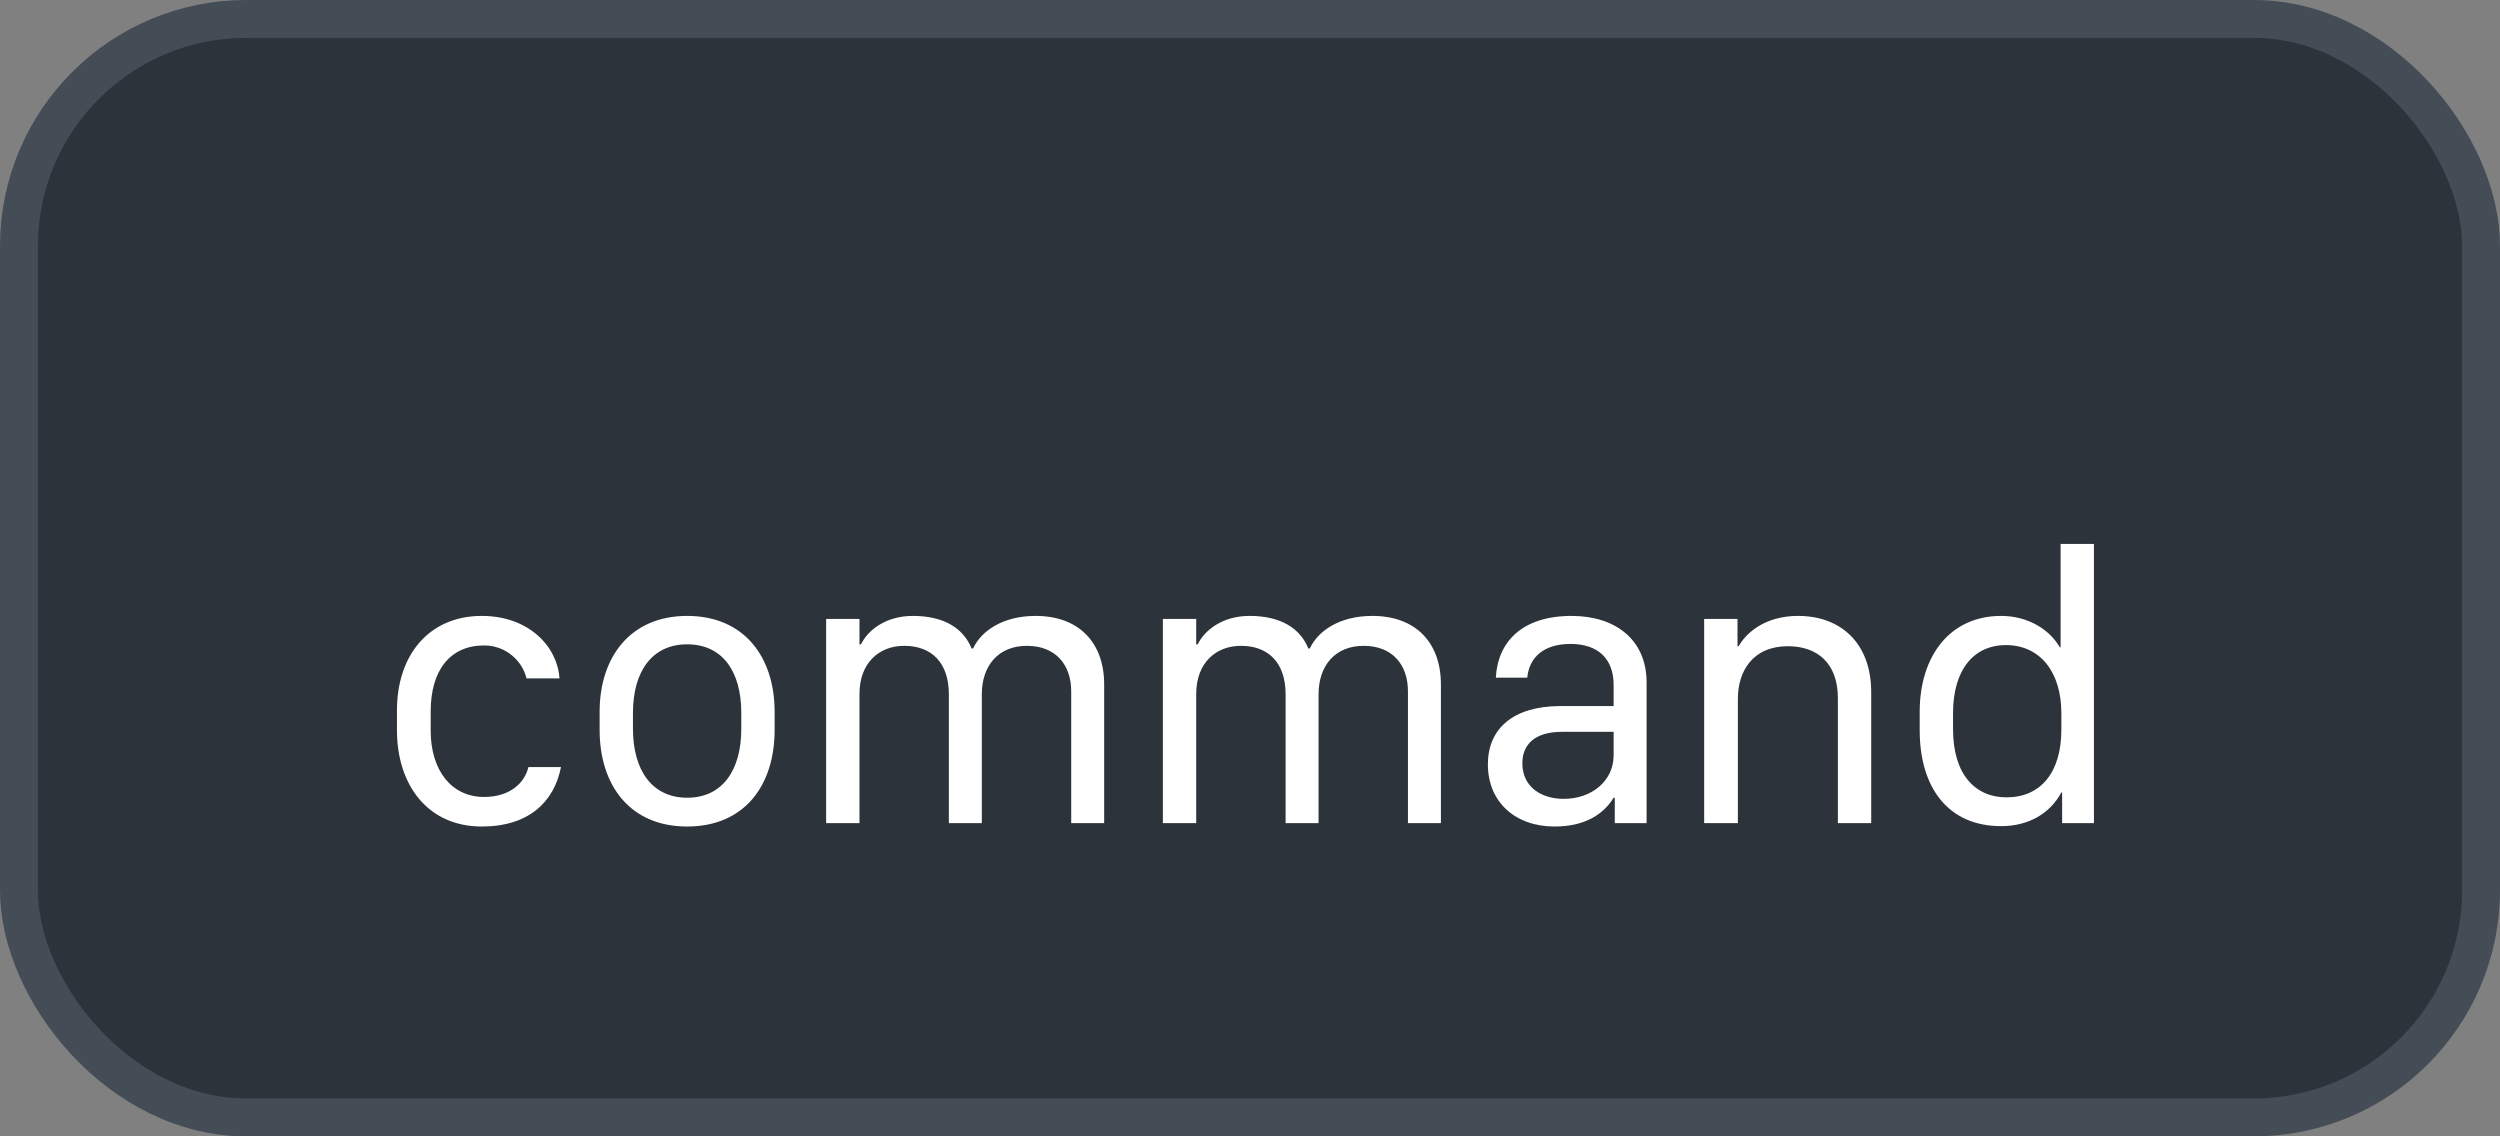 <svg xmlns="http://www.w3.org/2000/svg" version="1.1" xmlns:xlink="http://www.w3.org/1999/xlink" xmlns:svgjs="http://svgjs.com/svgjs" width="66" height="30"><rect width="100%" height="100%" fill="#808080" stroke="none"/><svg id="SvgjsSvg1002" style="overflow: hidden; top: -100%; left: -100%; position: absolute; opacity: 0;" width="2" height="0" focusable="false"><polyline id="SvgjsPolyline1003" points="0,0"></polyline><path id="SvgjsPath1004" d="M0 0 "></path></svg><defs id="SvgjsDefs2226"></defs><rect id="SvgjsRect2227" width="65" height="29" x="0.5" y="0.5" rx="6" ry="6" fill="#2d333b" stroke-opacity="1" stroke="#444c56" stroke-width="1"></rect><path id="SvgjsPath2228" d="M10.48 19.28C10.48 20.72 11.29 21.82 12.72 21.82C13.96 21.82 14.63 21.17 14.81 20.25L13.95 20.25C13.85 20.68 13.45 21.04 12.78 21.04C11.92 21.04 11.37 20.34 11.37 19.29L11.37 18.78C11.37 17.70 11.88 17.04 12.78 17.04C13.36 17.04 13.79 17.45 13.90 17.91L14.77 17.91C14.72 17.08 13.97 16.26 12.72 16.26C11.32 16.26 10.48 17.30 10.48 18.75ZM18.14 16.26C16.64 16.26 15.83 17.35 15.83 18.79L15.83 19.27C15.83 20.73 16.63 21.82 18.14 21.82C19.66 21.82 20.45 20.73 20.45 19.27L20.45 18.79C20.45 17.35 19.65 16.26 18.14 16.26ZM18.14 17.01C19.07 17.01 19.57 17.72 19.57 18.82L19.57 19.24C19.57 20.34 19.07 21.06 18.14 21.06C17.22 21.06 16.71 20.34 16.71 19.24L16.71 18.82C16.71 17.72 17.22 17.01 18.14 17.01ZM21.81 21.73L22.69 21.73L22.69 18.32C22.69 17.50 23.21 17.05 23.87 17.05C24.60 17.05 25.05 17.50 25.05 18.33L25.05 21.73L25.92 21.73L25.92 18.33C25.92 17.58 26.35 17.05 27.11 17.05C27.88 17.05 28.28 17.56 28.28 18.25L28.28 21.73L29.15 21.73L29.15 18.07C29.15 16.96 28.48 16.26 27.34 16.26C26.47 16.26 25.90 16.66 25.69 17.12L25.65 17.12C25.44 16.60 24.94 16.26 24.10 16.26C23.38 16.26 22.91 16.64 22.73 17.01L22.69 17.01L22.69 16.34L21.81 16.34ZM30.70 21.73L31.58 21.73L31.58 18.32C31.58 17.50 32.10 17.05 32.76 17.05C33.49 17.05 33.94 17.50 33.94 18.33L33.94 21.73L34.81 21.73L34.81 18.33C34.81 17.58 35.24 17.05 36.00 17.05C36.77 17.05 37.17 17.56 37.17 18.25L37.17 21.73L38.04 21.73L38.04 18.07C38.04 16.96 37.37 16.26 36.23 16.26C35.36 16.26 34.79 16.66 34.58 17.12L34.54 17.12C34.33 16.60 33.83 16.26 32.99 16.26C32.27 16.26 31.80 16.64 31.62 17.01L31.58 17.01L31.58 16.34L30.70 16.34ZM42.60 21.06L42.63 21.06L42.63 21.73L43.47 21.73L43.47 18.02C43.47 16.88 42.64 16.26 41.49 16.26C40.19 16.26 39.54 16.94 39.49 17.89L40.32 17.89C40.37 17.35 40.76 17.00 41.46 17.00C42.18 17.00 42.60 17.38 42.60 18.09L42.60 18.64L41.17 18.64C39.94 18.65 39.28 19.24 39.28 20.18C39.28 21.17 40.00 21.82 41.04 21.82C41.84 21.82 42.33 21.50 42.60 21.06ZM41.28 21.09C40.71 21.09 40.19 20.79 40.19 20.15C40.19 19.67 40.50 19.32 41.24 19.32L42.60 19.32L42.60 19.94C42.60 20.61 42.03 21.09 41.28 21.09ZM44.99 21.73L45.88 21.73L45.88 18.45C45.88 17.71 46.28 17.06 47.20 17.06C47.99 17.06 48.52 17.52 48.52 18.43L48.52 21.73L49.40 21.73L49.40 18.28C49.40 16.96 48.58 16.26 47.47 16.26C46.59 16.26 46.10 16.71 45.90 17.06L45.87 17.06L45.87 16.34L44.99 16.34ZM52.83 16.26C51.47 16.26 50.68 17.33 50.68 18.79L50.68 19.28C50.68 20.78 51.42 21.81 52.83 21.81C53.55 21.81 54.12 21.48 54.42 20.92L54.44 20.92L54.44 21.73L55.28 21.73L55.28 14.36L54.40 14.36L54.40 17.09L54.38 17.09C54.11 16.62 53.54 16.26 52.83 16.26ZM52.95 17.03C53.86 17.03 54.42 17.74 54.42 18.83L54.42 19.26C54.42 20.40 53.87 21.05 52.97 21.05C52.15 21.05 51.56 20.45 51.56 19.25L51.56 18.83C51.56 17.63 52.15 17.03 52.95 17.03Z" fill="#ffffff"></path></svg>